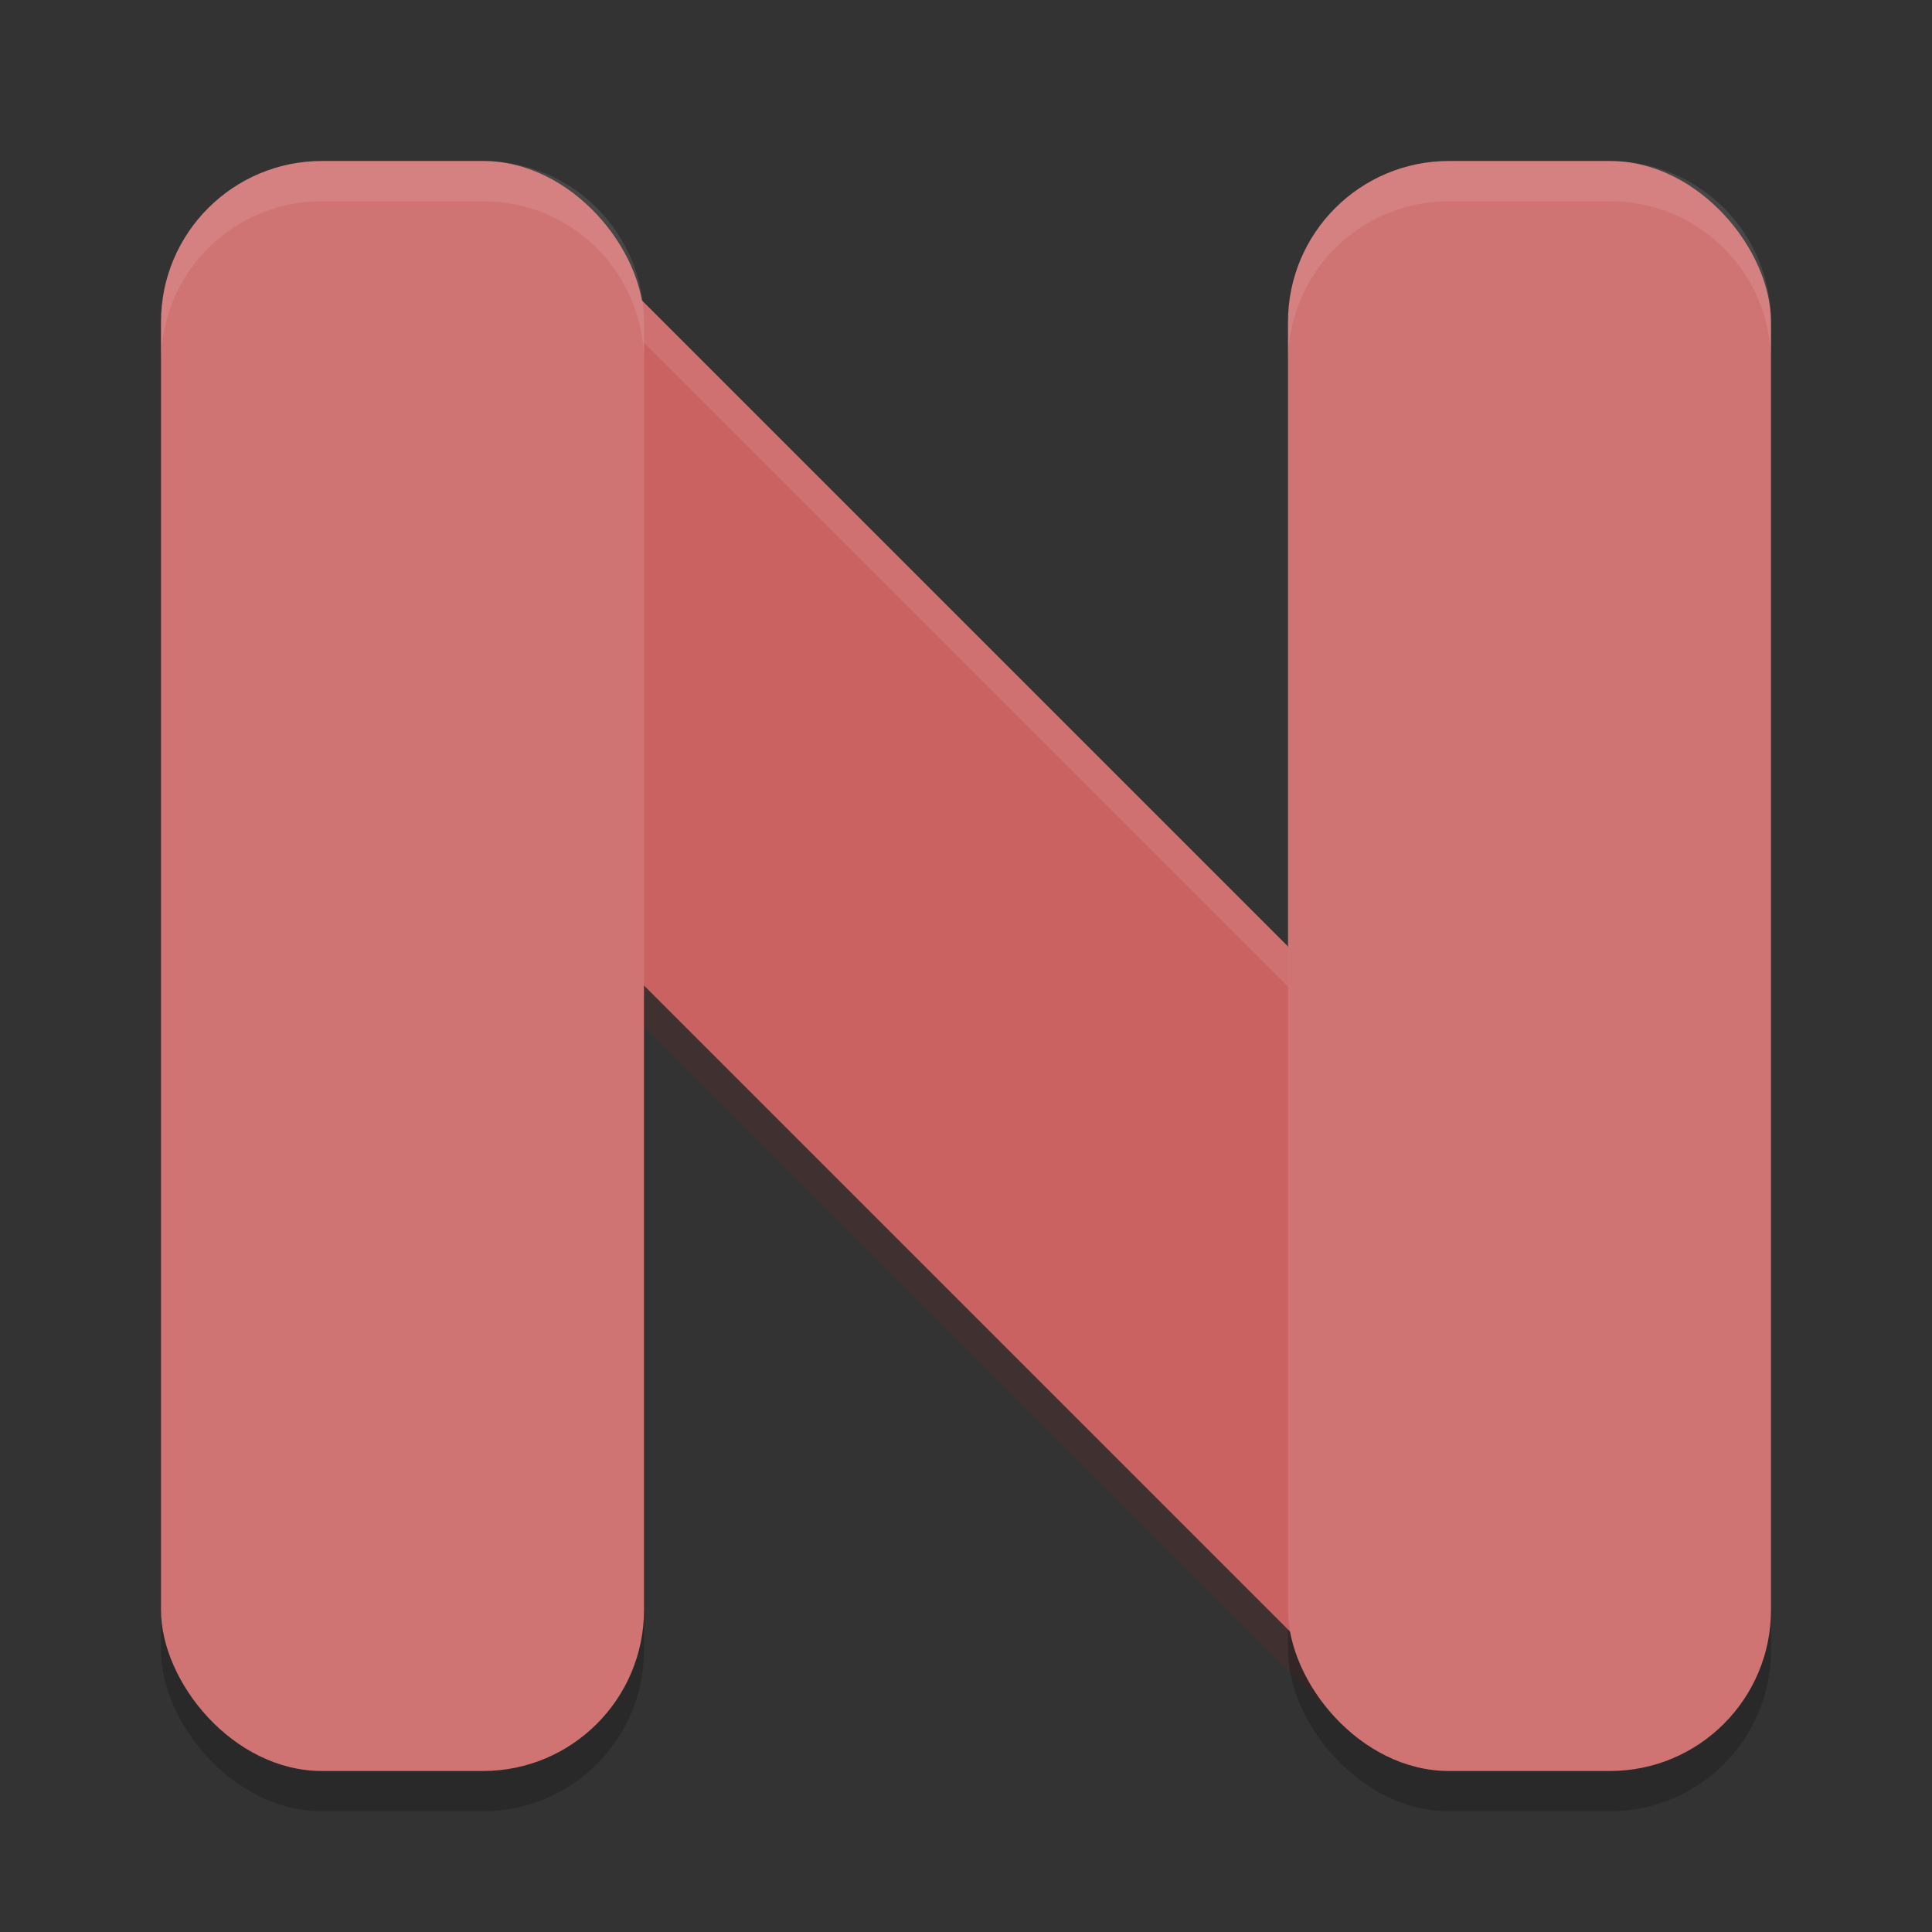 <?xml version="1.0" encoding="UTF-8" standalone="no"?>
<svg
   xmlns:dc="http://purl.org/dc/elements/1.1/"
   xmlns:cc="http://creativecommons.org/ns#"
   xmlns:rdf="http://www.w3.org/1999/02/22-rdf-syntax-ns#"
   xmlns:svg="http://www.w3.org/2000/svg"
   xmlns="http://www.w3.org/2000/svg"
   xmlns:sodipodi="http://sodipodi.sourceforge.net/DTD/sodipodi-0.dtd"
   xmlns:inkscape="http://www.inkscape.org/namespaces/inkscape"
   width="48"
   height="48"
   version="1"
   id="svg20"
   sodipodi:docname="noiz2sa.svg"
   inkscape:version="0.92.5 (2060ec1f9f, 2020-04-08)">
  <rect width="100%" height="100%" fill="#333333" stroke="none"/>
  <defs
     id="defs24" />
  <sodipodi:namedview
     pagecolor="#ffffff"
     bordercolor="#d98c8c"
     borderopacity="1"
     objecttolerance="10"
     gridtolerance="10"
     guidetolerance="10"
     inkscape:pageopacity="0"
     inkscape:pageshadow="2"
     inkscape:window-width="765"
     inkscape:window-height="480"
     id="namedview22"
     showgrid="false"
     inkscape:zoom="4.9166667"
     inkscape:cx="15.563255"
     inkscape:cy="32.290058"
     inkscape:window-x="0"
     inkscape:window-y="28"
     inkscape:window-maximized="0"
     inkscape:current-layer="svg20" />
  <path
     style="opacity:0.2;fill:none;stroke:#732626;stroke-width:12"
     d="m 10,11 28,28"
     id="path2" />
  <rect
     style="opacity:0.2"
     width="12"
     height="40"
     x="32"
     y="5"
     rx="4"
     ry="4"
     id="rect4" />
  <rect
     style="opacity:0.2"
     width="12"
     height="40"
     x="4"
     y="5"
     rx="4"
     ry="4"
     id="rect6" />
  <path
     style="fill:none;stroke:#cb6262;stroke-width:12;stroke-opacity:1"
     d="M 10,10 38,38"
     id="path8" />
  <path
     style="opacity:0.1;fill:#ffffff"
     d="M 14.242 5.758 L 5.758 14.242 L 6.258 14.742 L 14.242 6.758 L 41.742 34.258 L 42.242 33.758 L 14.242 5.758 z"
     id="path10" />
  <rect
     style="fill:#d07373;fill-opacity:1"
     width="12"
     height="40"
     x="4"
     y="4"
     rx="4"
     ry="4"
     id="rect12" />
  <rect
     style="fill:#d07373;fill-opacity:1"
     width="12"
     height="40"
     x="32"
     y="4"
     rx="4"
     ry="4"
     id="rect14" />
  <path
     style="opacity:0.1;fill:#ffffff"
     d="M 8 4 C 5.784 4 4 5.784 4 8 L 4 9 C 4 6.784 5.784 5 8 5 L 12 5 C 14.216 5 16 6.784 16 9 L 16 8 C 16 5.784 14.216 4 12 4 L 8 4 z"
     id="path16" />
  <path
     style="opacity:0.1;fill:#ffffff"
     d="M 36 4 C 33.784 4 32 5.784 32 8 L 32 9 C 32 6.784 33.784 5 36 5 L 40 5 C 42.216 5 44 6.784 44 9 L 44 8 C 44 5.784 42.216 4 40 4 L 36 4 z"
     id="path18" />
</svg>
